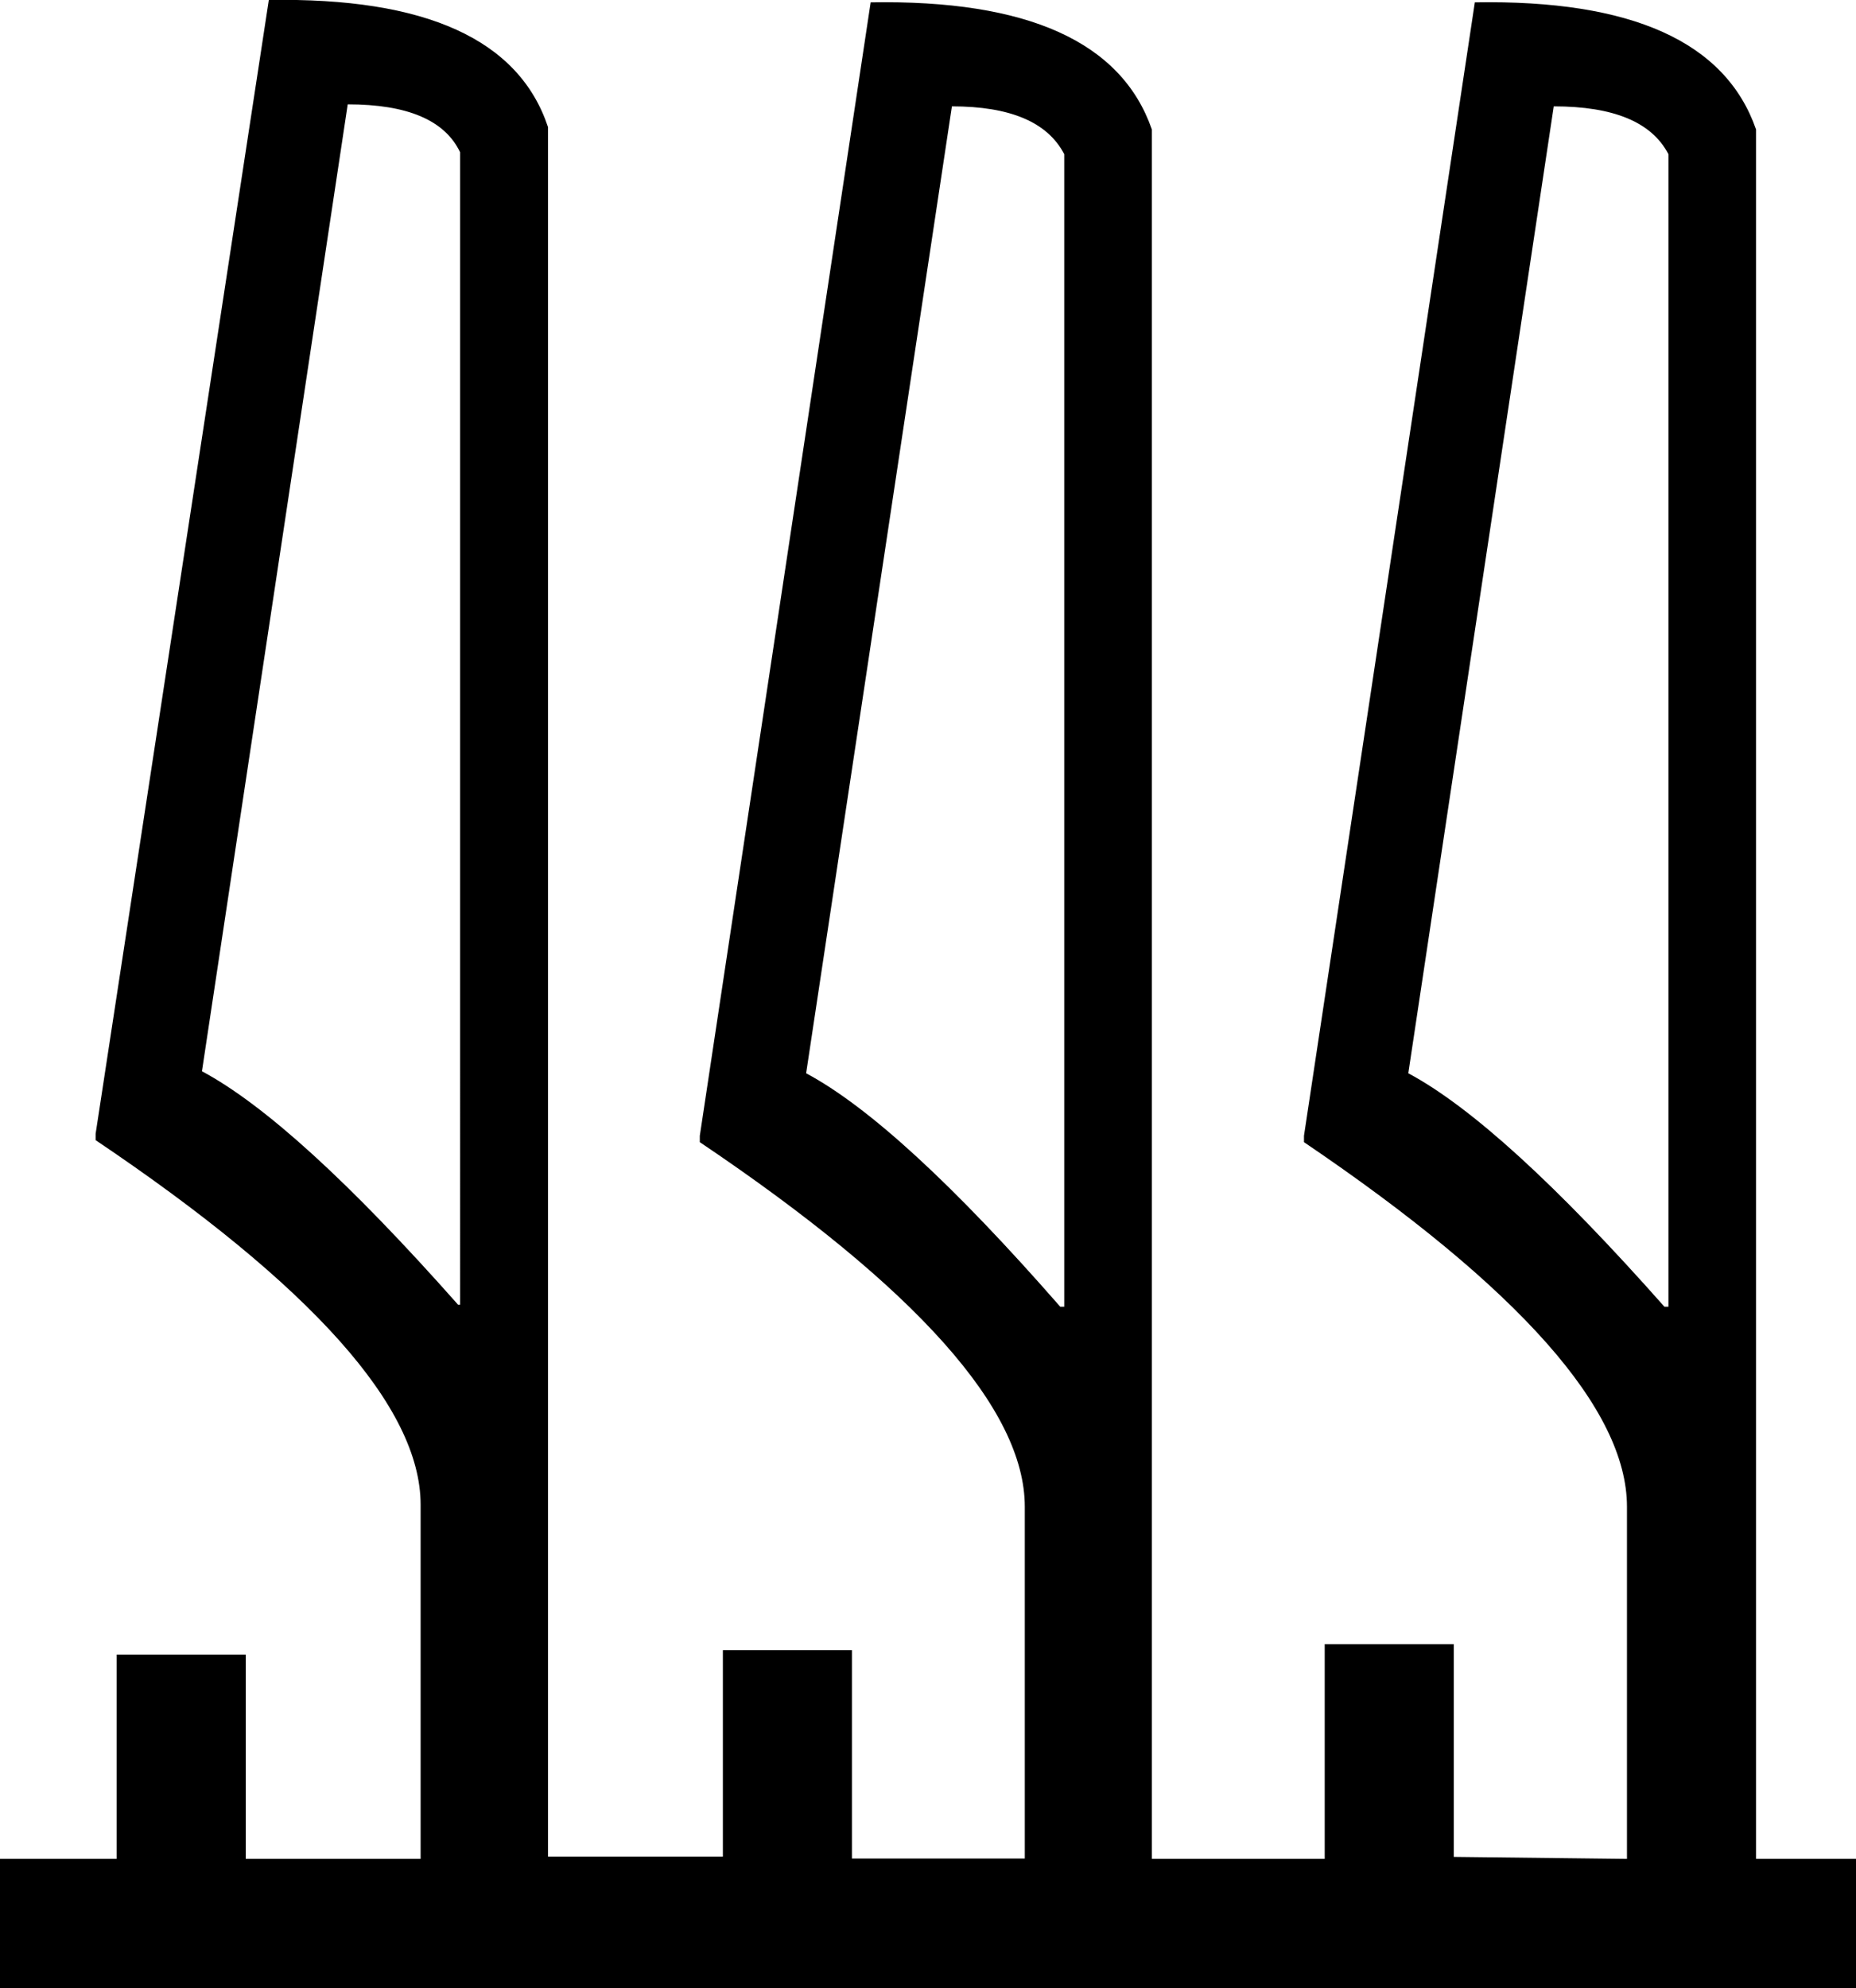 <svg xmlns="http://www.w3.org/2000/svg" viewBox="0 0 555.1 594.4"><path d="M60.4 320.3c18.7 10 44.2 33.2 76.6 69.8h.6V45.5c-4.6-9.6-15.8-14.3-33.6-14.3L60.4 320.3zm180.7.6c18.7 10 44 33.2 76 69.8h1.2V46.1c-5-9.6-16.2-14.3-33.6-14.3l-43.6 289.1zm245.5 234.9V450.5c0-29.1-32.2-65.4-96.6-109v-1.9L441.1.7c46.9-.8 75 11.8 84.1 38v517.1h29.9v38.6H0v-38.6h34.9v-61.1h38.6v61.1h52.3V449.9c0-29.1-32.4-65.4-97.2-109V339L80.4 0c46.9-.8 74.8 11.8 83.5 38v517.1h52.3v-61.7h38.6v62.3h51.7V450.5c0-29.1-32.4-65.4-97.2-109v-1.9L260.4.7c46.9-.8 75 11.8 84.1 38v517.1h51.7v-64.2h38.6v63.6l51.8.6zm-65.4-234.9c18.7 10 44.2 33.2 76.6 69.8h1.2V46.1c-5-9.6-16.4-14.3-34.3-14.3l-43.5 289.1z"/></svg>